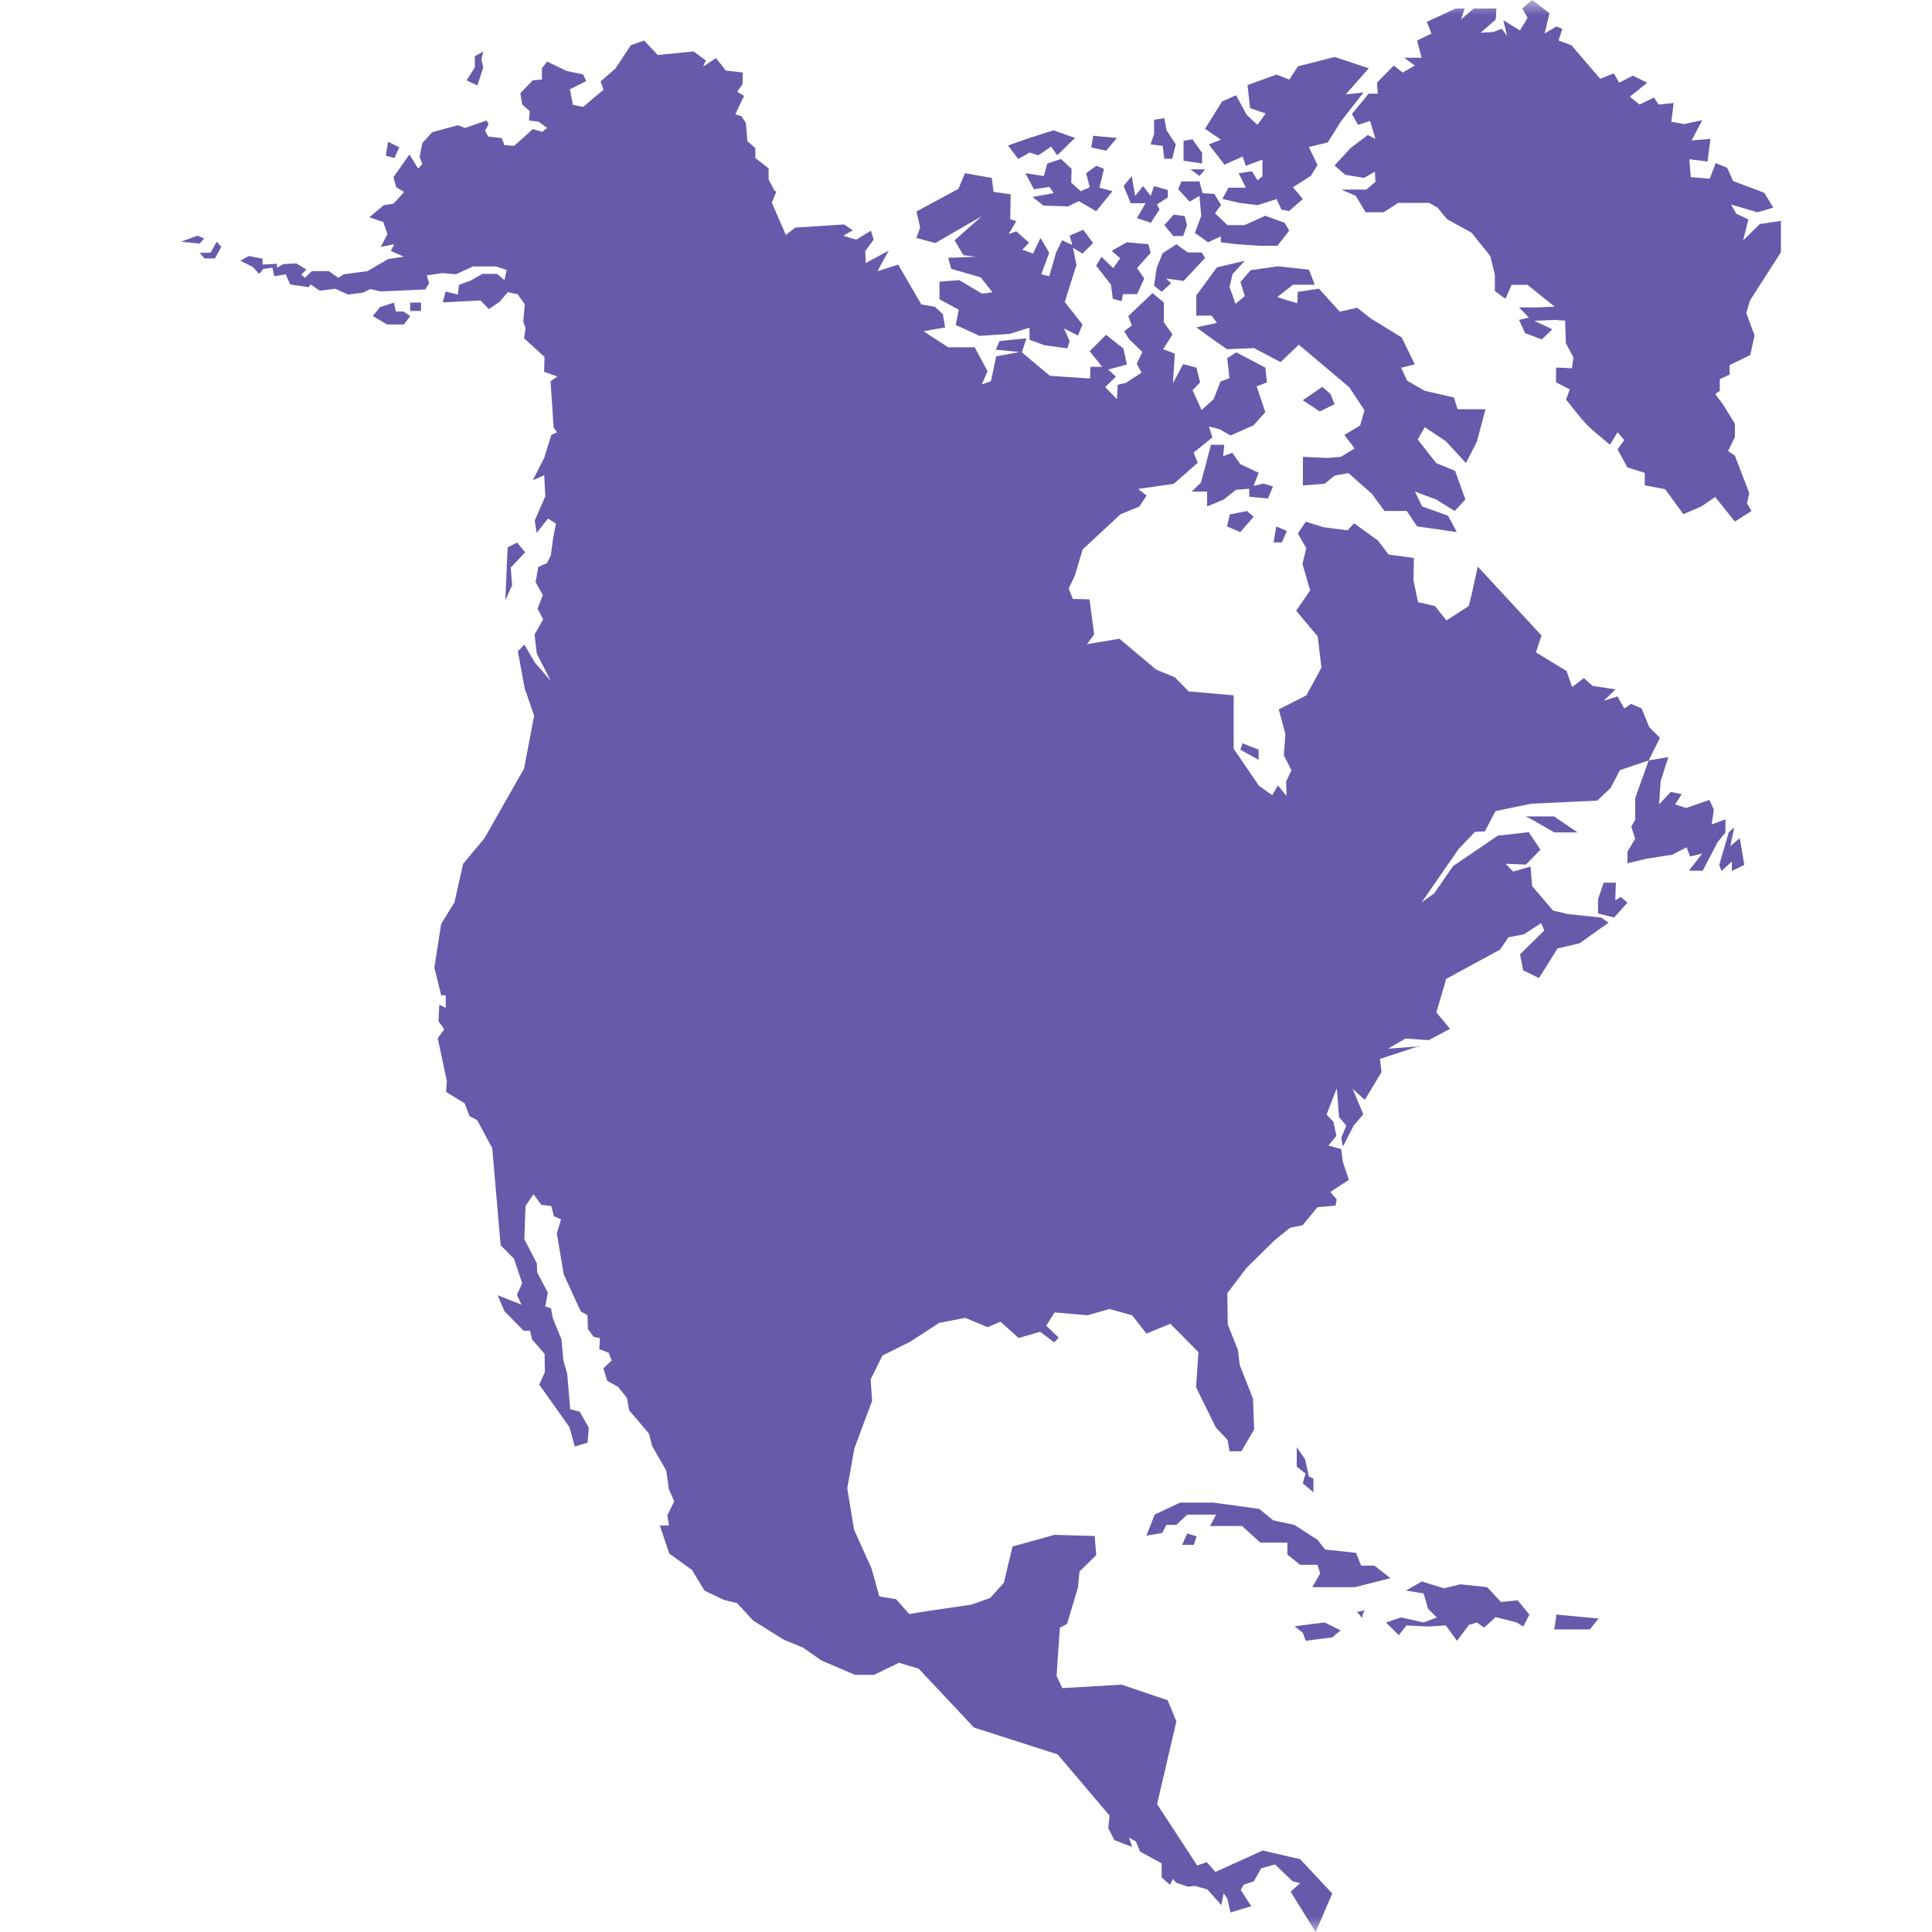 <svg width="64" height="64" viewBox="0 0 64 64" fill="none" xmlns="http://www.w3.org/2000/svg">
<mask id="mask0" style="mask-type:alpha" maskUnits="userSpaceOnUse" x="0" y="0" width="64" height="64">
<rect width="64" height="64" fill="#C4C4C4"/>
</mask>
<g mask="url(#mask0)">
<path d="M6 8.007L6.538 7.807L6.762 7.9L6.612 8.07L6 8.007ZM7.12 8.561H6.776L6.612 8.373H6.971L7.18 8.007L7.329 8.177L7.12 8.561ZM51.561 53.484L52.956 53.617L52.663 53.977H51.488L51.561 53.484ZM39.547 51.175H39.162L39.327 50.798L39.639 50.892L39.547 51.175ZM44.132 54.24L43.252 54.353L43.157 54.088L42.886 53.873L43.877 53.745L44.409 54.008L44.132 54.24ZM45.113 53.604C45.069 53.525 45.012 53.455 44.945 53.394C45.036 53.388 45.118 53.362 45.208 53.339C45.157 53.428 45.126 53.522 45.113 53.604ZM47.159 53.747L47.6 53.579L47.306 53.295L47.159 52.784L46.572 52.69L47.1 52.388L47.833 52.614L48.384 52.482L49.264 52.576L49.721 53.068L50.274 53.012L50.663 53.484L50.461 53.881L50.242 53.746L49.546 53.568L49.16 53.917L48.921 53.745L48.664 53.824L48.263 54.354L47.896 53.844L47.307 53.881L46.592 53.844L46.337 54.167L45.914 53.747L46.408 53.579L47.159 53.747ZM42.959 47.943L43.233 48.34L43.357 48.907L43.509 48.983V49.437L43.155 49.134L43.247 48.812L42.957 48.585V47.943H42.959ZM42.875 50.514L43.642 51.006L43.895 51.329L44.922 51.441L45.087 51.862H45.527L46.059 52.278L44.886 52.578H43.474L43.731 52.121L43.644 51.836H43.069L42.647 51.498V51.101H41.749L41.148 50.551H40.083L40.284 50.174H39.33L38.963 50.514H38.635L38.505 50.78L37.975 50.872L38.25 50.171L39.094 49.776H40.193L41.715 49.984L42.172 50.362L42.875 50.514ZM39.208 4.665L39.501 4.614L39.822 5.067V5.415L39.207 5.325L39.208 4.665ZM39.922 5.609L39.734 5.829L39.433 5.609H39.922ZM39.133 6.009H39.734L39.835 6.398L40.224 6.424L40.449 6.786L40.249 7.065L40.662 7.458H41.226L41.915 7.148L42.555 7.381L42.708 7.639L42.315 8.143H41.743L40.981 8.091L40.443 8.026V7.829L40.02 8.026L39.581 7.716L39.794 7.147L39.757 6.759L39.733 6.488L39.407 6.681L39.031 6.268L39.133 6.009ZM38.794 9.383L38.481 9.667L38.23 9.461L38.314 8.881L38.514 8.388L38.97 8.091L39.346 8.363H39.806L39.922 8.543L39.208 9.305L38.631 9.228L38.794 9.383ZM38.569 7.458L38.882 7.109L39.245 7.161L39.321 7.458L39.195 7.819H38.869L38.569 7.458ZM38.23 4.441V3.967L38.569 3.915L38.644 4.316L38.948 4.781L38.832 5.259H38.567L38.516 4.833L38.115 4.781L38.23 4.441ZM37.49 5.831L37.603 6.488L37.867 6.165L38.117 6.488L38.23 6.165L38.686 6.294V6.539L38.323 6.772L38.411 6.94L38.123 7.379L37.661 7.224L37.949 6.732H37.459L37.221 6.159L37.49 5.831ZM37.328 8.025L38.042 8.09L38.118 8.374L37.667 8.88L37.905 9.227L37.667 9.744H37.203L37.153 9.977L36.864 9.899L36.801 9.429L36.312 8.802L36.487 8.505L36.876 8.882L37.109 8.556L36.826 8.311L37.328 8.025ZM36.212 4.498L37.002 4.57L36.64 4.993L36.15 4.885L36.212 4.498ZM36.1 6.204L35.979 5.739L36.317 5.493L36.571 5.593L36.419 6.217L36.853 6.334L36.312 6.996L35.735 6.664L35.384 6.837L34.565 6.811L34.206 6.526L34.903 6.398L34.765 6.191L34.252 6.269L33.965 5.739L34.578 5.831L34.693 5.416L35.146 5.267L35.498 5.593L35.485 6.05L35.799 6.334L36.1 6.204ZM34.069 4.581L34.897 4.317L35.611 4.569L35.022 5.144L34.821 4.857L34.396 5.144L34.109 5.054L33.732 5.266L33.391 4.821L34.069 4.581ZM30.359 7.005L31.75 6.255L31.963 5.738L32.853 5.893L32.915 6.358L33.479 6.435L33.466 7.262L33.666 7.327L33.412 7.754L33.666 7.664L34.088 8.038L33.867 8.271L34.219 8.4L34.469 7.883L34.757 8.373L34.494 9.084L34.757 9.149L34.983 8.373L35.182 7.96L35.521 8.115L35.434 7.805L35.885 7.611L36.211 8.051L35.859 8.4L35.542 8.206L35.659 8.775L35.271 10.002L35.86 10.752L35.709 11.114L35.245 10.882L35.433 11.295L35.357 11.54L34.606 11.437L34.104 11.256V10.855L33.44 11.062L32.45 11.127L31.66 10.765L31.76 10.261L31.121 9.913V9.331L31.773 9.279L32.538 9.731L32.876 9.68L32.488 9.189L31.51 8.904L31.41 8.542L32.325 8.504L31.911 8.452L31.623 7.961L32.526 7.159L30.984 8.051L30.357 7.883L30.482 7.534L30.359 7.005ZM15.729 2.232V1.863L16.008 1.708L15.948 1.97L16.008 2.232L15.815 2.832L15.456 2.663L15.729 2.232ZM12.856 4.696L13.229 4.88L13.065 5.235L12.781 5.158L12.856 4.696ZM13.379 10.749H12.826L12.349 10.471L12.588 10.173L13.051 10.025L13.111 10.32H13.365L13.589 10.471L13.379 10.749ZM13.947 10.302L13.588 10.302V10.024H13.947V10.302ZM16.74 19.882L16.815 18.133L17.128 17.972L17.397 18.295L16.919 18.803L16.964 19.389L16.74 19.882ZM53.469 30.393L52.937 30.261V29.788L53.123 29.24H53.527L53.508 29.826L53.692 29.712L53.912 29.902L53.469 30.393ZM50.7 27.121L50.534 27.045H51.479L52.259 27.575H51.488L50.7 27.121ZM57.266 27.575L57.449 27.404L57.32 28.029L57.633 27.764L57.783 28.652L57.37 28.85V28.539L57.027 28.85L56.953 28.652L57.266 27.575ZM38.965 62.37L38.858 62.244L38.757 62.436L38.481 62.191V61.726L37.767 61.337L37.629 61.002L37.403 60.874L37.504 61.183L36.915 60.956L36.714 60.563L36.756 60.144L35.036 58.117L32.264 57.227L30.431 55.276L29.779 55.082L28.951 55.482H28.324L27.209 55.004L26.595 54.576L25.968 54.319L24.953 53.686L24.414 53.104L23.988 53.002L23.336 52.691L22.922 52.006L22.17 51.463L21.857 50.532H22.158L22.108 50.196L22.334 49.731L22.158 49.335L22.071 48.715L21.607 47.911L21.494 47.484L20.842 46.72L20.766 46.306L20.478 45.946L20.114 45.739L19.988 45.326L20.264 45.068L20.164 44.811L19.851 44.693L19.876 44.331L19.663 44.28L19.474 44.023L19.462 43.569L19.237 43.44L18.673 42.212L18.447 40.858L18.585 40.396L18.348 40.287L18.261 39.951L17.935 39.912L17.671 39.562L17.407 39.951L17.37 41.05L17.784 41.853L17.796 42.15L18.147 42.82L18.062 43.283L18.25 43.335L18.313 43.671L18.601 44.369L18.663 45.067L18.789 45.507L18.89 46.683L19.203 46.764L19.503 47.294L19.466 47.789L19.04 47.918L18.865 47.278L17.863 45.867L18.051 45.453L18.039 44.847L17.625 44.368L17.562 44.083H17.349L16.71 43.437L16.485 42.907L17.274 43.217L17.124 42.892L17.299 42.506L17.023 41.692L16.584 41.251L16.306 38.033L15.805 37.104L15.554 36.974L15.391 36.547L14.777 36.172L14.802 35.811L14.501 34.393L14.715 34.096L14.527 33.827L14.552 33.283L14.765 33.388V32.969H14.615L14.389 32.051L14.615 30.604L15.054 29.893L15.342 28.614L16.044 27.773L17.36 25.46L17.694 23.707L17.381 22.802L17.155 21.575L17.369 21.355L17.72 21.95L18.246 22.557L17.782 21.652L17.707 21.018L17.995 20.515L17.807 20.166L17.982 19.713L17.743 19.286L17.831 18.782L18.119 18.654L18.245 18.402L18.322 17.833L18.417 17.345L18.153 17.177L17.777 17.655L17.714 17.241L18.065 16.44L18.028 15.742L17.648 15.91L18.025 15.173L18.263 14.41L18.451 14.32L18.339 14.165L18.238 12.627L18.464 12.472L18.025 12.317L18.038 11.825L17.36 11.205L17.41 10.869L17.334 10.663L17.385 10.081L17.146 9.745L16.82 9.68L16.544 10.004L16.193 10.237L15.918 9.953L14.664 10.018L14.765 9.656L15.166 9.759L15.204 9.436L15.567 9.306L15.981 9.073H16.47L16.708 9.28L16.784 8.944L16.433 8.827H15.668L15.104 9.086L14.653 9.047L14.139 9.124L14.214 9.383L14.088 9.589L12.61 9.654L12.272 9.577L12.021 9.694L11.532 9.758L11.106 9.565L10.592 9.63L10.291 9.423L10.228 9.513L9.614 9.423L9.464 9.087L9.088 9.152L9.025 8.867L8.725 8.906L8.587 9.074L8.373 8.842L7.96 8.635L8.248 8.48L8.699 8.57V8.764L9.175 8.738V8.866L9.388 8.75L9.814 8.724L10.152 8.93L9.977 9.099L10.103 9.202L10.328 8.982H10.892L11.205 9.202L11.393 9.086L12.17 8.982L12.86 8.582L13.374 8.504L12.948 8.31L13.061 8.09L12.61 8.181L12.835 7.754L12.697 7.353L12.233 7.198L12.71 6.798L13.036 6.746L13.387 6.358L13.123 6.203L13.036 5.867L13.562 5.118L13.851 5.583L13.989 5.441L13.901 5.195L13.989 4.743L14.315 4.381L15.167 4.148L15.406 4.238L16.12 3.993L16.183 4.121L16.07 4.328L16.171 4.522L16.622 4.574L16.709 4.807L17.035 4.832L17.649 4.277L17.962 4.367L18.125 4.237L17.837 4.03L17.524 3.992L17.549 3.682L17.299 3.462L17.236 3.087L17.65 2.66L17.951 2.635V2.26L18.126 2.04L18.765 2.35L19.317 2.466L19.418 2.686L18.879 2.958L18.98 3.475L19.318 3.54L19.995 2.971L19.894 2.699L20.384 2.273L20.898 1.497L21.337 1.342L21.788 1.821L22.978 1.704L23.38 2.001L23.292 2.208L23.718 1.923L24.044 2.337L24.608 2.402L24.596 2.79L24.421 3.035L24.646 3.177L24.358 3.784L24.558 3.849L24.708 4.069L24.759 4.676L25.022 4.908V5.232L25.461 5.58V5.946L25.656 6.315L25.717 6.349L25.567 6.711L26.031 7.784L26.344 7.539L27.962 7.435L28.25 7.629L27.937 7.81L28.363 7.939L28.852 7.642L28.94 7.939L28.664 8.314L28.676 8.715L29.441 8.301L29.065 8.986L29.754 8.766L30.519 10.084L30.97 10.162L31.234 10.407L31.309 10.846L30.595 10.975L31.41 11.505H32.288L32.713 12.294L32.525 12.733L32.826 12.63L33.001 11.803L33.778 11.661L32.987 11.583L33.109 11.299L34.003 11.208L33.85 11.673L34.78 12.449L36.11 12.539L36.122 12.151H36.511L36.097 11.634L36.638 11.091L37.214 11.544L37.33 12.074L36.712 12.242L36.966 12.475L36.612 12.824L37 13.224L37.025 12.746L37.301 12.681L37.815 12.345L37.656 12.048L37.841 11.66L37.402 11.234L37.239 10.975L37.493 10.781L37.377 10.471L38.178 9.709L38.554 10.019V10.678L38.841 11.079L38.529 11.57L38.918 11.712L38.855 12.694L39.193 12.061L39.632 12.177L39.755 12.668L39.505 12.926L39.804 13.585L40.204 13.223L40.428 12.642L40.727 12.526L40.653 11.867L40.953 11.673L41.916 12.178L41.967 12.669L41.627 12.797L41.915 13.65L41.526 14.09L40.764 14.425L40.402 14.219L40.047 14.128L40.163 14.49L39.538 14.994L39.676 15.33L38.883 16.028L37.705 16.196L37.981 16.416L37.744 16.778L37.118 17.036L35.865 18.2L35.602 19.079L35.401 19.492L35.539 19.841L36.092 19.854L36.245 21.017L36.007 21.34L37.082 21.159L38.297 22.18L38.923 22.439L39.376 22.904L40.867 23.033V24.804L41.706 26.032L42.145 26.342L42.332 26.019L42.619 26.368L42.605 25.89L42.78 25.515L42.529 25.024L42.58 24.313L42.361 23.5L43.276 23.034L43.775 22.117L43.651 21.083L42.937 20.23L43.4 19.558L43.146 18.679L43.272 18.162L42.993 17.671L43.255 17.283L43.847 17.465L44.64 17.568L44.854 17.335L45.645 17.904L45.997 18.369L46.837 18.485L46.824 19.222L46.974 19.946L47.537 20.076L47.914 20.554L48.653 20.076L48.754 19.675L48.954 18.77L51.065 21.053L50.879 21.609L51.895 22.229L52.08 22.759L52.469 22.462L52.756 22.721L53.517 22.837L53.128 23.212L53.583 23.07L53.805 23.471L54.029 23.316L54.382 23.471L54.635 24.091L54.989 24.441L54.614 25.191L55.266 25.08L55.011 25.874L54.958 26.649L55.346 26.233L55.71 26.309L55.49 26.649L55.857 26.764L56.627 26.498L56.774 26.82L56.701 27.312L57.158 27.141V27.576L56.898 27.897L56.404 28.843H55.945L56.391 28.276L55.987 28.37L55.872 28.067L55.395 28.313L54.553 28.445L53.911 28.597V28.217L54.167 27.783L54.039 27.385L54.167 27.159V26.44L54.616 25.189L53.663 25.512L53.35 26.107L52.911 26.521L50.718 26.624L49.539 26.869L49.188 27.541L48.862 27.554L48.31 28.135L47.094 29.893L47.508 29.596L48.134 28.692L49.614 27.683L50.641 27.567L51.03 28.148L50.549 28.639L49.872 28.614L50.126 28.872L50.702 28.704L50.753 29.35L51.444 30.164L51.945 30.28L53.047 30.397L53.286 30.565L52.322 31.25L51.595 31.418L50.981 32.4L50.455 32.142L50.354 31.612L51.156 30.823L51.055 30.578L50.478 30.953L49.972 31.046L49.692 31.456L47.907 32.427L47.581 33.538L48.032 34.081L47.335 34.456L46.557 34.404L45.98 34.74L46.979 34.663L45.713 35.077L45.763 35.517L45.212 36.434L44.81 36.072L45.161 36.912L44.84 37.287L44.485 37.986L44.434 37.689L44.597 37.289L44.358 37.005L44.283 36.048L43.944 36.926L44.17 37.159L44.27 37.625L44.007 37.948L44.43 38.064L44.481 38.478L44.682 39.085L44.067 39.486L44.28 39.731L44.243 39.938L43.642 39.989L43.152 40.587L42.738 40.67L42.224 41.084L41.294 42L40.656 42.838L40.671 43.872L41.009 44.725L41.068 45.219L41.507 46.33L41.545 47.351L41.122 48.075H40.728L40.665 47.7L40.276 47.286L39.621 45.955L39.7 44.792L38.77 43.851L37.977 44.176L37.501 43.569L36.748 43.362L36.032 43.569L34.933 43.476L34.658 43.916L35.071 44.312L34.92 44.467L34.457 44.116L33.743 44.322L33.141 43.783L32.715 43.965L31.975 43.655L31.111 43.823L30.157 44.443L29.23 44.905L28.841 45.695L28.889 46.405L28.305 47.972L28.066 49.304L28.292 50.673L28.869 51.953L29.13 52.885L29.681 52.974L30.12 53.466L30.672 53.376L32.176 53.156L32.803 52.935L33.254 52.431L33.541 51.229L34.933 50.843L36.263 50.882L36.314 51.515L35.76 52.057L35.709 52.587L35.347 53.797L35.109 53.919L35.001 55.522L35.191 55.921L37.153 55.806L38.681 56.323L38.969 57.024L38.33 59.764L39.659 61.797L39.974 61.686L40.262 62.011L41.829 61.3L43.069 61.588L44.134 62.726L43.582 64L42.754 62.667L43.068 62.381L42.817 62.319L42.236 61.761L41.777 61.891L41.538 62.318L41.2 62.434L41.099 62.603L41.451 63.146L40.761 63.353L40.66 62.901L40.535 62.718L40.459 63.107L39.995 62.59L39.581 62.472L39.357 62.5L38.965 62.37ZM43.157 13.259L43.805 12.814L44.075 13.055L44.211 13.389L43.719 13.63L43.157 13.259ZM41.693 24.833V25.173L41.087 24.833L41.161 24.624L41.693 24.833ZM40.821 14.998L41.087 15.376L41.693 15.66L41.528 16.095L41.858 16.02L42.169 16.114L42.005 16.511L41.383 16.455V16.189L40.941 16.227L40.537 16.549L39.987 16.776V16.285H39.473L39.785 15.982L40.115 14.734H40.555L40.519 15.112L40.821 14.998ZM41.528 17.117L41.087 17.627L40.647 17.438L40.739 17.041L41.306 16.928L41.528 17.117ZM42.187 17.968L42.279 17.438L42.628 17.589L42.463 17.968H42.187ZM43.552 9.433H42.832L42.308 9.842L42.975 10.046L42.992 9.667L43.692 9.563L44.38 10.325L44.956 10.195L45.407 10.548L46.435 11.18L46.867 12.071L46.416 12.182L46.613 12.61L47.19 12.944L48.163 13.167L48.284 13.556H49.209L48.922 14.634L48.562 15.339L47.896 14.615L47.197 14.151L46.963 14.559L47.575 15.339L48.202 15.599L48.544 16.546L48.188 16.926L47.575 16.546L46.873 16.285L47.107 16.775L47.97 17.084L48.257 17.625L46.943 17.437L46.6 16.926H45.862L45.446 16.36L44.672 15.673L44.215 15.753L43.881 16.025L43.161 16.081V15.133L43.971 15.171L44.421 15.133L44.874 14.855L44.532 14.409L45.056 14.093L45.2 13.592L44.697 12.83L43.798 12.069L43.024 11.419L42.421 11.995L41.54 11.531L40.648 11.569L40.22 11.272L39.629 10.845L40.313 10.696L40.133 10.455H39.629V9.786L40.313 8.857L41.236 8.638L40.829 9.081L40.732 9.508L40.928 10.065L41.236 9.805L41.091 9.341L41.43 8.951L42.331 8.821L43.362 8.933L43.552 9.433ZM43.984 4.717L43.357 4.872L43.645 5.467L43.419 5.829L42.83 6.204L43.157 6.592L42.703 6.992L42.449 6.941L42.286 6.592L41.671 6.794L41.057 6.721L40.494 6.591L40.694 6.217H41.271L41.033 5.739L41.472 5.675L41.657 5.969L41.82 5.842V5.287L41.267 5.493L41.165 5.183L40.565 5.455L40.043 4.783L40.444 4.628L39.919 4.266L40.482 3.362L40.945 3.155L41.297 3.801L41.653 4.136L41.928 3.761L41.41 3.58L41.326 2.818L42.289 2.469L42.709 2.637L42.997 2.197L44.213 1.887L45.342 2.262L44.578 3.128L45.168 3.063L44.422 4.02L43.984 4.717ZM59 8.349L57.971 9.952L57.847 10.366L58.122 11.115L57.98 11.76L57.294 12.097V12.407L56.97 12.562V12.95L56.819 13.053L57.07 13.39L57.471 14.036V14.476L57.246 14.941L57.471 15.096L57.947 16.336L57.871 16.672L58.022 16.927L57.47 17.277L56.817 16.464L56.362 16.775L55.764 17.033L55.162 16.206L54.485 16.077V15.664L53.909 15.483L53.583 14.888L53.807 14.578L53.583 14.32L53.332 14.733C52.533 14.055 52.641 14.201 51.878 13.234L52 12.898L51.546 12.665V12.175L52.071 12.2L52.123 11.838L51.872 11.373L51.847 10.624L51.513 10.598L50.82 10.624L51.422 10.908L51.073 11.243L50.521 11.037L50.322 10.597L50.644 10.52L50.322 10.184H50.92L51.498 10.158L50.598 9.434H50.072L49.872 9.899L49.519 9.641V9.099L49.366 8.478L48.741 7.703L47.94 7.264L47.618 6.876L47.343 6.721H46.316L45.839 7.031H45.238L44.912 6.488L44.436 6.281H45.263L45.564 6.023L45.544 5.686L45.188 5.893L44.563 5.79L44.209 5.479L44.733 4.911L45.31 4.472L45.563 4.601L45.387 4.006L44.986 4.135L44.785 3.774L45.34 3.102H45.64L45.615 2.74L46.169 2.171L46.468 2.404L46.868 2.171L46.515 1.913H47.094L46.941 1.344L47.418 1.111L47.266 0.723L48.218 0.283H48.519L48.396 0.645L48.819 0.283L49.571 0.282L49.548 0.646L49.047 1.085L49.469 1.058L49.749 0.955L49.924 1.188L49.8 0.671L50.351 1.007L50.602 0.593L50.428 0.281L50.753 0L51.329 0.439L51.167 1.111L51.556 0.878L51.754 0.955L51.63 1.343L52.055 1.498L53.009 2.61L53.46 2.43L53.637 2.74L54.09 2.507L54.567 2.74L53.99 3.205L54.313 3.463L54.789 3.23L54.941 3.463L55.442 3.412L55.365 4.032L55.788 4.11L56.39 3.981L56.037 4.653L56.662 4.601L56.562 5.351L55.96 5.274L56.011 5.868L56.636 5.92L56.836 5.403L57.214 5.558L57.413 5.998L58.444 6.386L58.743 6.878L58.219 7.033L57.341 6.774L57.52 7.084L57.918 7.266L57.743 7.963L58.298 7.421L58.996 7.317V8.349H59Z" fill="#6959AB"/>
</g>
</svg>
